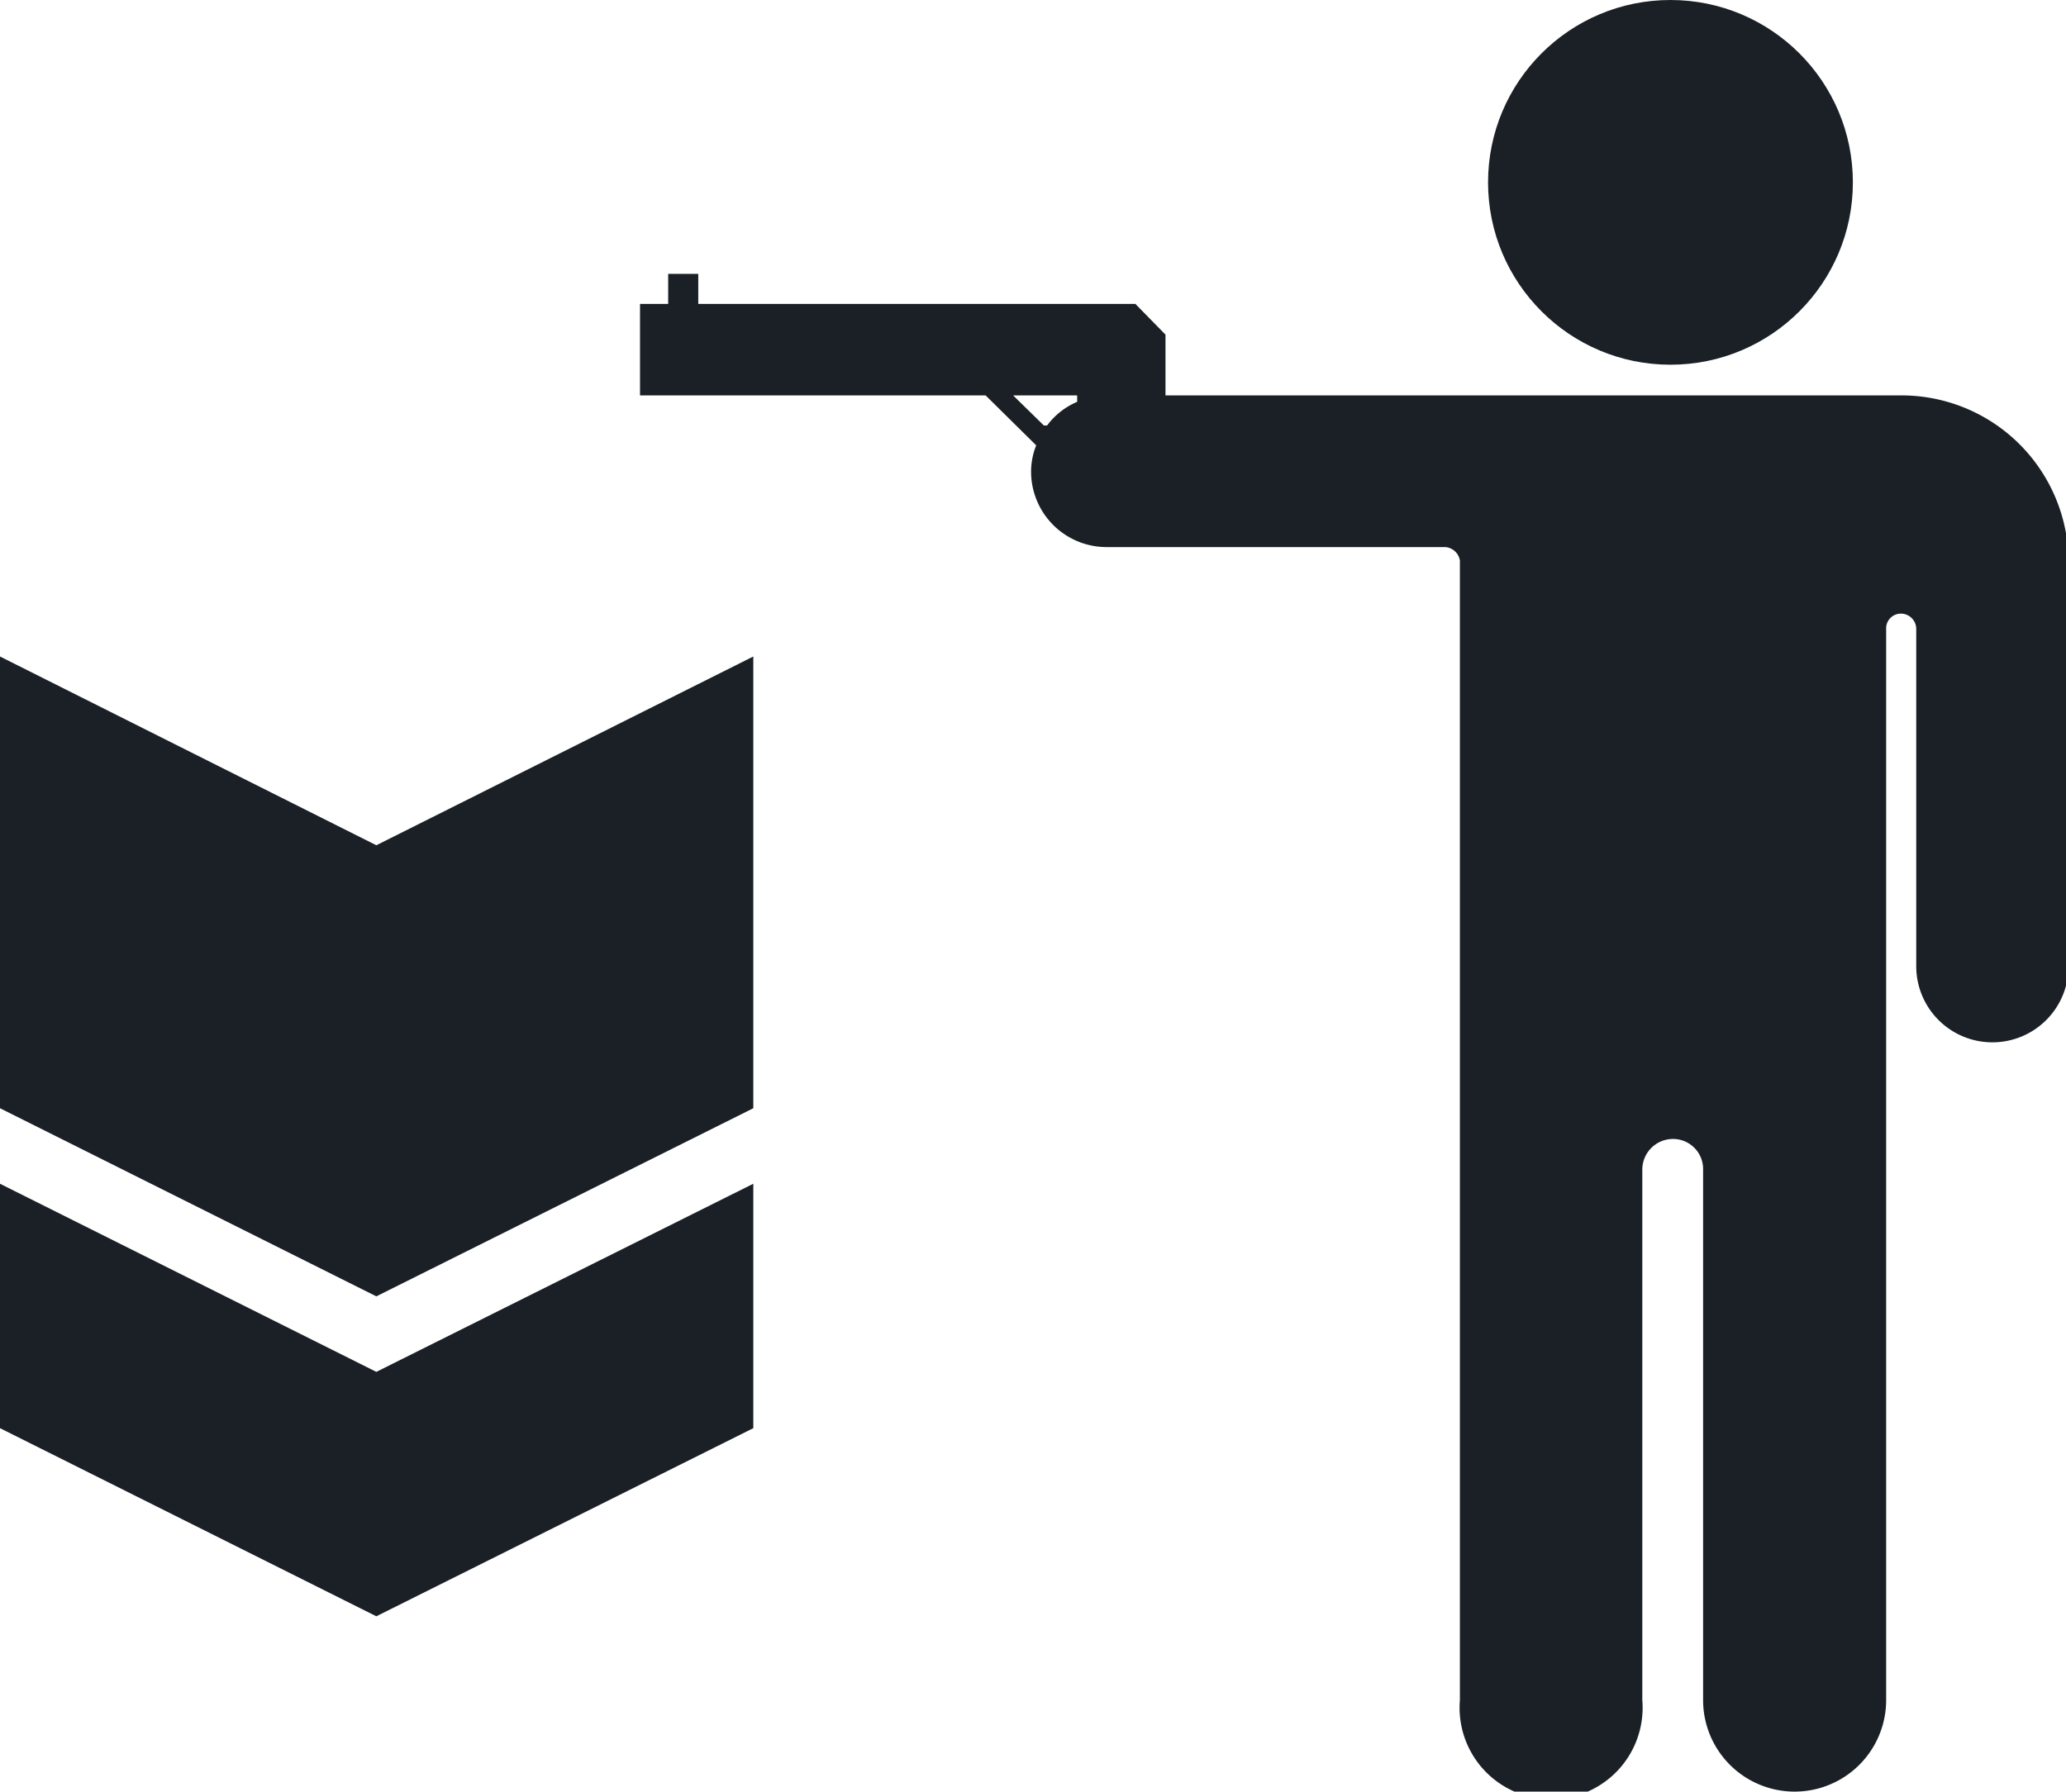 <svg xmlns="http://www.w3.org/2000/svg" viewBox="0 0 32.28 28"><defs><style>.cls-1,.cls-2{fill:#1a2026;}.cls-2{fill-rule:evenodd;}</style></defs><title>event-contact</title><g id="Layer_2" data-name="Layer 2"><g id="Layer_1-2" data-name="Layer 1"><circle class="cls-1" cx="26.1" cy="2.85" r="2.85"/><path class="cls-1" d="M29.66,6.18H18.21V5.23l-.47-.48H10.91V4.28h-.47v.47H10V6.18h5.4l.79.78a1.11,1.11,0,0,0-.08.41,1.18,1.18,0,0,0,1.19,1.18h5.28a.25.25,0,0,1,.23.21h0V26.57a1.43,1.43,0,1,0,2.85,0V18.28a.48.48,0,0,1,.48-.48.47.47,0,0,1,.47.48v8.29a1.43,1.43,0,0,0,2.86,0V9.83a.23.23,0,0,1,.23-.24.24.24,0,0,1,.24.24V15.1a1.19,1.19,0,1,0,2.38,0V8.79A2.61,2.61,0,0,0,29.66,6.18Zm-13.35.47-.48-.47h1v.1a1.14,1.14,0,0,0-.47.37Z"/><polygon class="cls-2" points="5.88 13.21 0 10.26 0 17.32 5.88 20.26 11.77 17.32 11.77 10.26 5.88 13.21"/><polygon class="cls-2" points="11.77 18.5 11.77 22.32 5.88 25.26 0 22.32 0 18.5 5.88 21.44 11.77 18.5"/></g></g></svg>